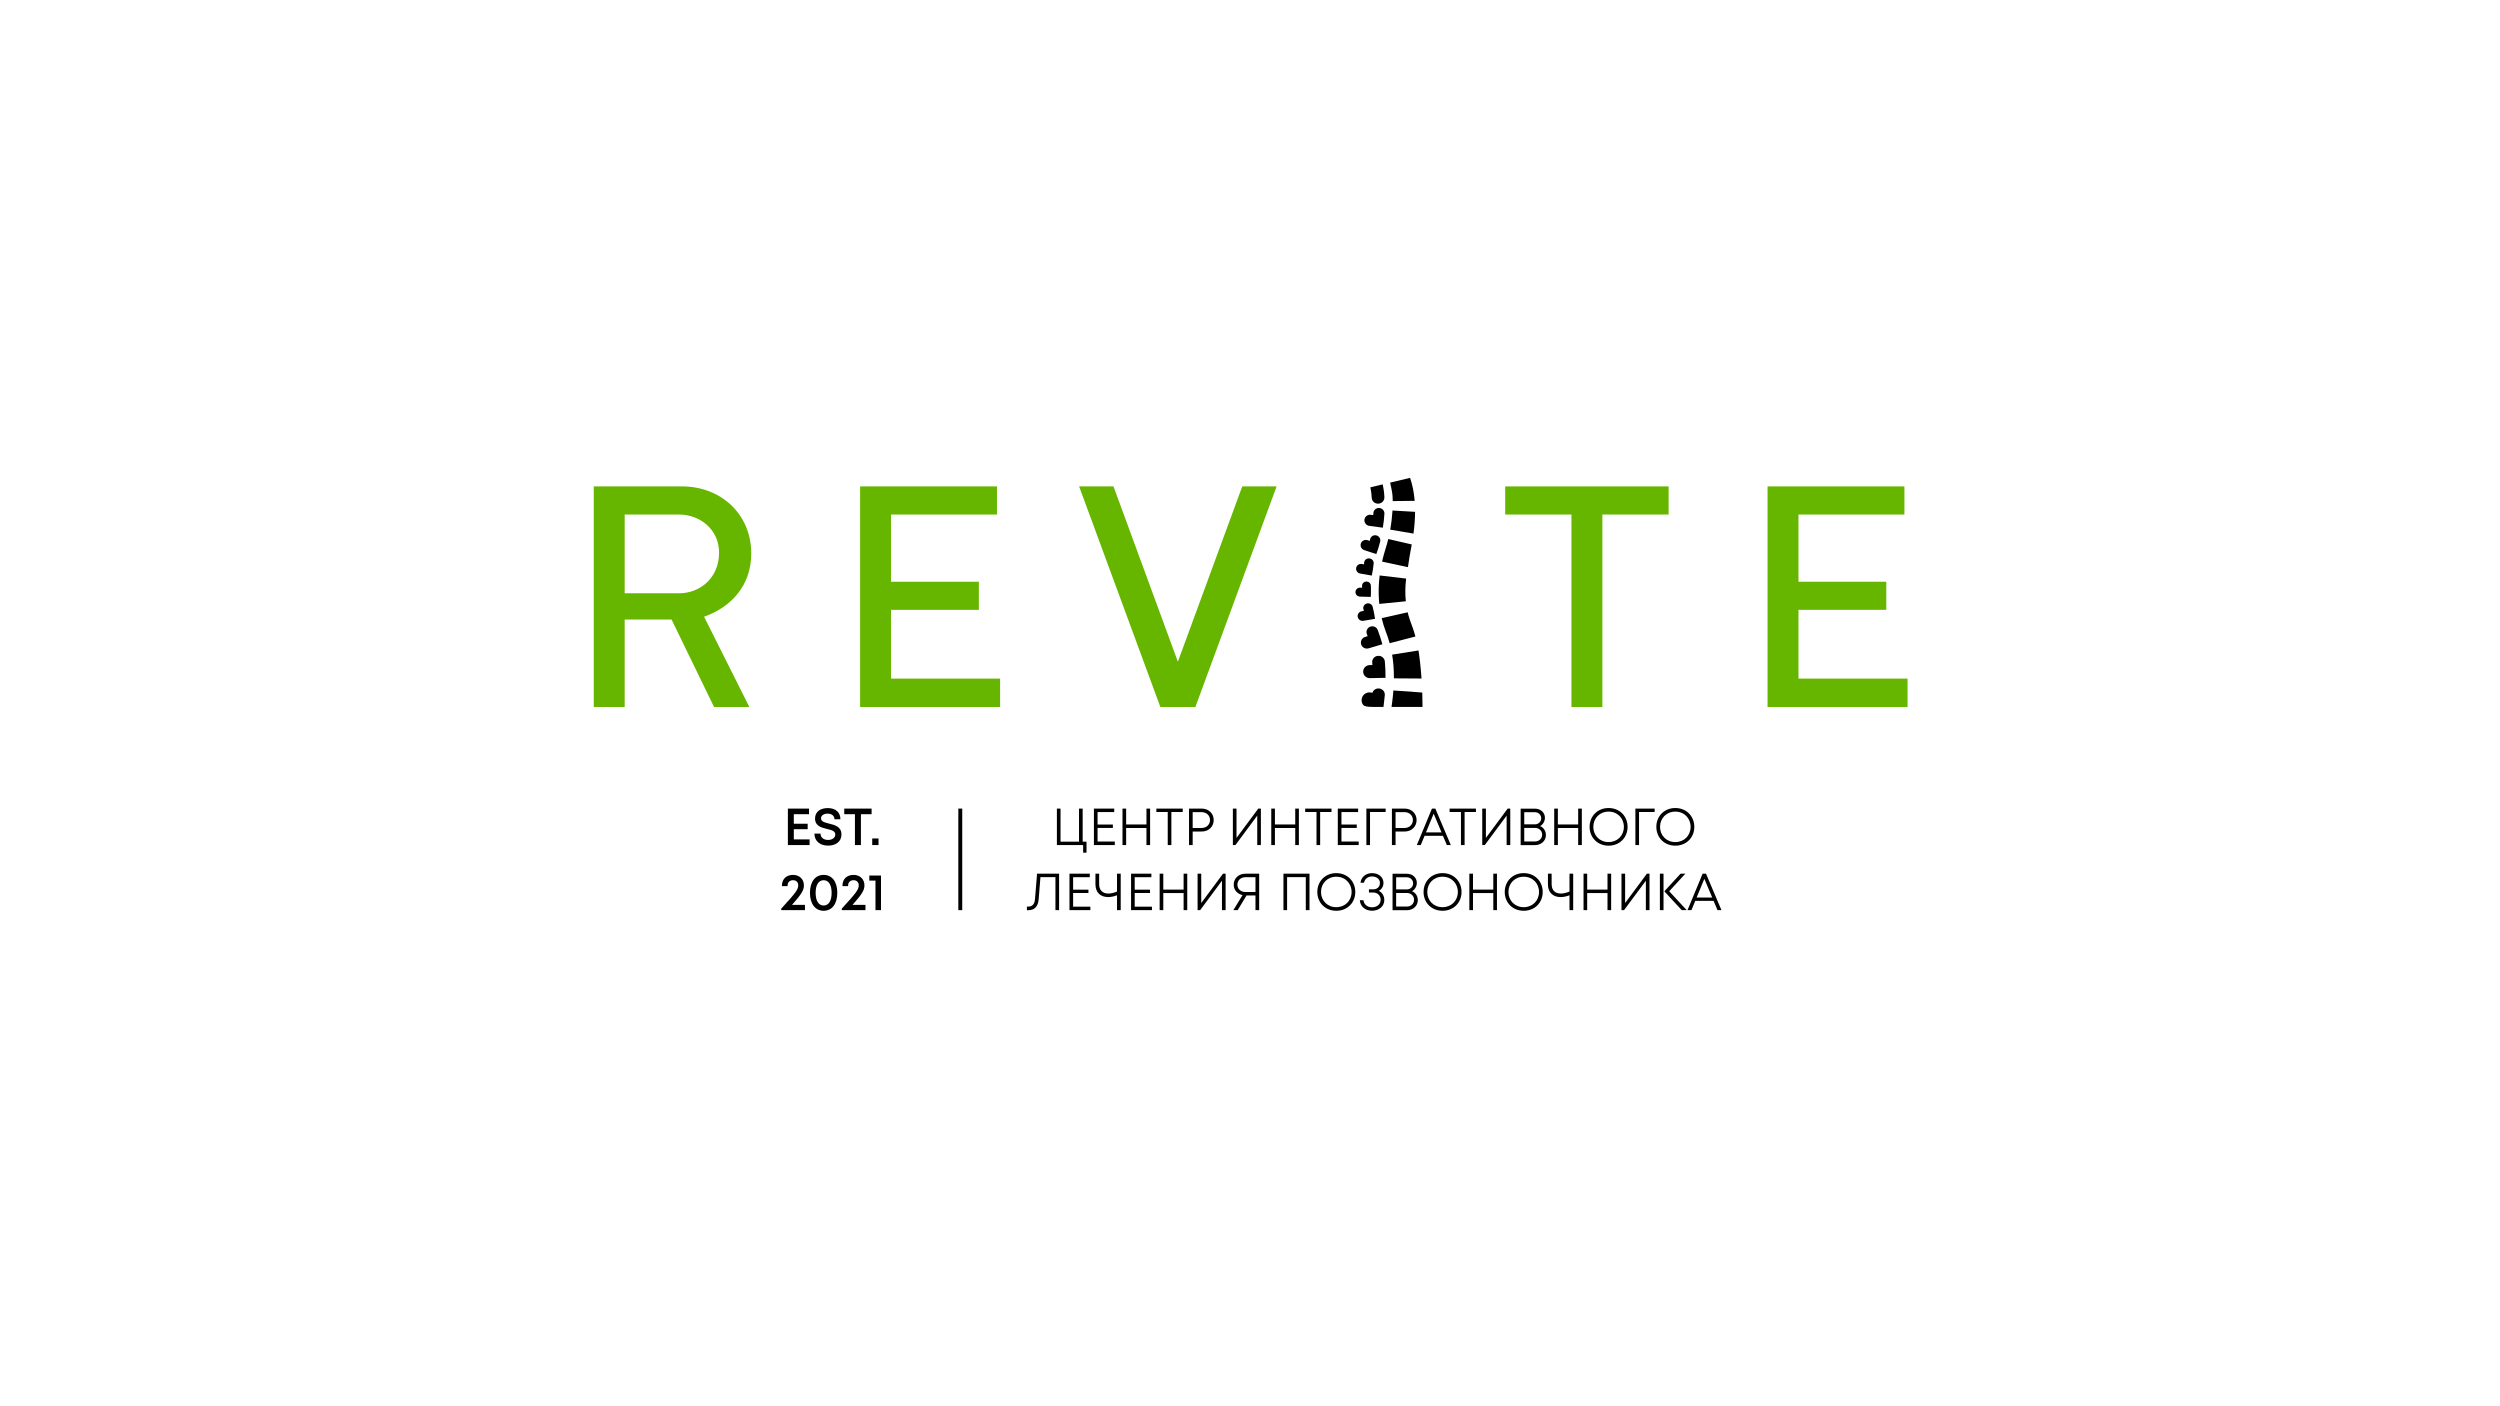 <svg width="1920" height="1080" viewBox="0 0 1920 1080" fill="none" xmlns="http://www.w3.org/2000/svg">
<path fill-rule="evenodd" clip-rule="evenodd" d="M1084.22 418.128C1084.17 418.392 1084.12 418.656 1084.07 418.921C1082.87 425.258 1081.95 430.751 1081.29 435.569L1061.43 431.31C1062.2 427.907 1063.13 424.457 1064.24 420.966C1064.97 418.688 1065.61 416.345 1066.18 413.97L1084.22 418.128ZM1086.78 393.091C1086.75 398.409 1086.33 403.989 1085.56 409.792L1067.68 406.765C1068.6 401.6 1069.16 396.57 1069.44 392.077L1086.78 393.091ZM1082.94 367C1084.8 372.379 1085.96 378.289 1086.47 384.652L1069.63 384.832C1069.6 381.907 1069.41 379.748 1069.19 378.425C1068.75 375.794 1068.26 373.234 1067.61 370.65L1082.94 367ZM1059.06 461.179C1058.6 455.013 1058.76 448.589 1059.58 441.951L1079.92 444.358C1079.15 450.531 1079.11 456.35 1079.67 461.781L1079.68 461.785L1059.29 463.806C1059.2 462.936 1059.12 462.06 1059.06 461.179ZM1064.44 485.454C1063.11 482.022 1062.01 478.451 1061.13 474.751L1081.1 470.248C1081.26 470.957 1081.44 471.657 1081.63 472.35C1082.03 473.833 1082.49 475.281 1082.98 476.692C1083.18 477.259 1083.39 477.82 1083.6 478.376C1084.1 479.648 1084.56 480.933 1085.01 482.23C1085.39 483.332 1085.75 484.443 1086.09 485.565C1086.36 486.425 1086.61 487.291 1086.85 488.163C1086.91 488.387 1086.98 488.611 1087.04 488.835L1067.24 493.986C1067.19 493.803 1067.14 493.621 1067.09 493.439C1066.33 490.71 1065.44 488.054 1064.44 485.454ZM1053.02 377.574C1052.84 376.481 1052.65 375.387 1052.43 374.287L1061.91 371.975C1062.19 373.346 1062.43 374.696 1062.65 376.026C1062.93 377.69 1063.12 379.663 1063.21 381.838C1063.33 384.471 1061.25 386.699 1058.56 386.815C1055.86 386.931 1053.59 384.891 1053.47 382.259C1053.38 380.327 1053.22 378.752 1053.02 377.574ZM1058.25 503.684C1060.94 503.445 1063.31 505.378 1063.56 508.002C1063.94 512.051 1064.11 516.232 1064.06 520.576L1052.03 520.805C1049.26 520.858 1046.96 518.663 1046.91 515.902C1046.85 513.141 1049.06 510.86 1051.84 510.807L1054.01 510.766C1053.96 510.129 1053.91 509.497 1053.85 508.869C1053.6 506.245 1055.57 503.923 1058.25 503.684ZM1052.34 481.294C1054.65 480.427 1057.22 481.552 1058.09 483.806C1059.43 487.285 1060.62 490.933 1061.65 494.779L1051.09 497.923C1048.65 498.649 1046.08 497.273 1045.35 494.85C1044.62 492.427 1046.01 489.874 1048.45 489.148L1050.35 488.581C1050.15 488.031 1049.94 487.487 1049.74 486.947C1048.87 484.692 1050.03 482.161 1052.34 481.294ZM1054.22 466.047C1053.74 464.142 1051.75 462.986 1049.78 463.466C1047.81 463.946 1046.6 465.878 1047.09 467.783C1047.2 468.239 1047.32 468.699 1047.43 469.162L1045.82 469.438C1043.75 469.791 1042.37 471.721 1042.72 473.748C1043.08 475.776 1045.04 477.133 1047.1 476.781L1056.03 475.252C1055.57 472.047 1054.97 468.985 1054.22 466.047ZM1049.27 446.629C1051.14 446.551 1052.73 447.957 1052.82 449.768C1052.96 452.563 1052.94 455.442 1052.77 458.425L1044.41 458.193C1042.47 458.14 1040.95 456.557 1041 454.658C1041.05 452.759 1042.66 451.263 1044.59 451.317L1046.1 451.358C1046.08 450.919 1046.07 450.483 1046.04 450.05C1045.95 448.238 1047.4 446.707 1049.27 446.629ZM1054.98 432.777C1055.17 430.822 1053.69 429.066 1051.67 428.855C1049.66 428.643 1047.86 430.057 1047.67 432.013C1047.63 432.481 1047.57 432.951 1047.52 433.424L1045.91 433.142C1043.85 432.78 1041.89 434.131 1041.53 436.158C1041.18 438.185 1042.56 440.122 1044.62 440.483L1053.54 442.047C1054.21 438.877 1054.68 435.794 1054.98 432.777ZM1057.08 411.197C1059.2 411.733 1060.5 413.833 1059.99 415.887C1059.2 419.056 1058.21 422.269 1057.01 425.545L1047.75 422.502C1045.61 421.799 1044.44 419.523 1045.13 417.417C1045.83 415.312 1048.13 414.175 1050.27 414.878L1051.94 415.426C1052.07 414.931 1052.2 414.438 1052.32 413.946C1052.83 411.892 1054.96 410.661 1057.08 411.197ZM1063.23 394.505C1063.36 392.241 1061.57 390.286 1059.24 390.137C1056.9 389.989 1054.9 391.704 1054.77 393.967C1054.74 394.509 1054.71 395.053 1054.67 395.601L1052.8 395.351C1050.41 395.032 1048.21 396.681 1047.9 399.035C1047.58 401.389 1049.27 403.556 1051.66 403.876L1062.02 405.259C1062.63 401.573 1063.03 397.996 1063.23 394.505ZM1045.79 536.726C1046.36 533.462 1049.48 531.276 1052.77 531.844L1054.01 532.059C1054.68 529.967 1056.77 528.538 1059.09 528.738C1061.78 528.969 1063.76 531.284 1063.52 533.909C1063.3 536.397 1063.02 538.939 1062.68 541.541C1062.62 541.997 1062.56 542.453 1062.49 542.91H1054.01C1049.62 542.91 1047.53 542.41 1046.6 540.91C1045.85 539.705 1045.52 538.232 1045.79 536.726Z" fill="black"/>
<path d="M1070.12 530.272C1069.91 533.095 1069.61 536.017 1069.22 539.047C1069.19 539.249 1069.17 539.452 1069.14 539.655C1068.99 540.775 1068.85 541.857 1068.7 542.91H1092.5C1092.5 539.108 1092.43 535.409 1092.3 531.869L1070.12 530.272Z" fill="black"/>
<path d="M1069.15 502.772C1070.03 508.022 1070.5 513.637 1070.51 519.74C1070.51 520.146 1070.51 520.555 1070.51 520.967L1091.73 521.11C1091.03 511.055 1090.01 503.254 1089.38 499.554L1069.15 502.772Z" fill="black"/>
<path fill-rule="evenodd" clip-rule="evenodd" d="M1155.99 373.56V395.16H1206.87V543H1230.63V395.16H1281.51V373.56H1155.99ZM1462.6 373.56H1357.48V543H1465V521.16H1381.24V468.36H1448.68V446.76H1381.24V395.16H1462.6V373.56Z" fill="#66B600"/>
<path fill-rule="evenodd" clip-rule="evenodd" d="M456 543H479.76V475.8H515.76L548.4 543H575.52L540.72 473.64C561.84 466.2 576.96 449.4 576.96 425.16C576.96 394.44 553.2 373.56 523.92 373.56H456V543ZM479.76 395.16H521.52C537.36 395.16 552.24 406.44 552.24 424.44C552.24 444.12 537.36 455.64 521.52 455.64H479.76V395.16ZM660.562 373.56H765.682V395.16H684.323V446.76H751.763V468.36H684.323V521.16H768.083V543H660.562V373.56ZM891.16 543L828.76 373.56H855.16L904.6 508.2L954.04 373.56H980.44L918.04 543H891.16Z" fill="#66B600"/>
<path fill-rule="evenodd" clip-rule="evenodd" d="M636.035 649.44C629.755 649.44 625.475 645.92 625.475 640.2H630.155C630.155 643.32 632.715 645.08 635.995 645.08C638.995 645.08 641.515 643.48 641.515 640.92C641.515 638.154 638.586 637.457 635.275 636.669L635.155 636.64C630.875 635.6 625.955 634.4 625.955 628.64C625.955 623.6 629.795 620.6 635.755 620.6C641.835 620.6 645.435 623.92 645.435 629.2H640.875C640.875 626.4 638.555 624.88 635.635 624.88C632.835 624.88 630.555 626.16 630.555 628.44C630.555 631.026 633.404 631.713 636.702 632.507L636.755 632.52L636.815 632.535C641.162 633.612 646.235 634.868 646.235 640.88C646.235 646.48 641.715 649.44 636.035 649.44ZM669.385 625.32V621H648.385V625.32H656.585V649H661.185V625.32H669.385ZM669.871 649V643.92H674.711V649H669.871ZM618.198 694.92H608.278C616.038 686.24 617.398 683.4 617.398 679.88C617.398 675.2 613.958 671.92 609.038 671.92C603.958 671.92 600.558 675.16 600.558 679.92V680.56H604.878V679.96C604.878 677.6 606.558 676 609.038 676C611.438 676 613.038 677.56 613.038 679.92C613.038 682.96 611.638 685.16 599.998 697.84V699H618.198V694.92ZM632.565 699.48C626.125 699.48 622.045 694.16 622.045 685.68C622.045 677.2 626.085 671.92 632.565 671.92C639.045 671.92 643.045 677.2 643.045 685.68C643.045 694.16 639.005 699.48 632.565 699.48ZM632.565 695.44C636.405 695.44 638.685 691.88 638.685 685.72C638.685 679.56 636.405 676 632.565 676C628.725 676 626.405 679.56 626.405 685.68C626.405 691.84 628.685 695.44 632.565 695.44ZM664.682 694.92H654.762C662.522 686.24 663.882 683.4 663.882 679.88C663.882 675.2 660.442 671.92 655.522 671.92C650.442 671.92 647.042 675.16 647.042 679.92V680.56H651.362V679.96C651.362 677.6 653.042 676 655.522 676C657.922 676 659.522 677.56 659.522 679.92C659.522 682.96 658.122 685.16 646.482 697.84V699H664.682V694.92ZM676.608 672.4H667.648V676.32H672.368V699H676.608V672.4ZM621.768 644.68H609.648V636.84H620.288V632.64H609.648V625.32H621.328V621H605.088V649H621.768V644.68Z" fill="black"/>
<line x1="737.5" y1="621" x2="737.5" y2="699" stroke="black" stroke-width="3"/>
<path fill-rule="evenodd" clip-rule="evenodd" d="M1220.82 635.04C1220.82 643.28 1226.94 649.48 1235.38 649.48C1243.86 649.48 1249.98 643.28 1249.98 635.04C1249.98 626.76 1243.86 620.56 1235.38 620.56C1226.94 620.56 1220.82 626.76 1220.82 635.04ZM1247.14 635.04C1247.14 641.72 1242.18 646.72 1235.38 646.72C1228.62 646.72 1223.66 641.68 1223.66 635.04C1223.66 628.36 1228.62 623.32 1235.38 623.32C1242.18 623.32 1247.14 628.32 1247.14 635.04ZM1286.63 649.48C1278.19 649.48 1272.07 643.28 1272.07 635.04C1272.07 626.76 1278.19 620.56 1286.63 620.56C1295.11 620.56 1301.23 626.76 1301.23 635.04C1301.23 643.28 1295.11 649.48 1286.63 649.48ZM1286.63 646.72C1293.43 646.72 1298.39 641.72 1298.39 635.04C1298.39 628.32 1293.43 623.32 1286.63 623.32C1279.87 623.32 1274.91 628.36 1274.91 635.04C1274.91 641.68 1279.87 646.72 1286.63 646.72ZM1270.78 621V623.64H1258.78V649H1255.98V621H1270.78ZM1212.04 621H1214.84V649H1212.04V635.88H1196.44V649H1193.64V621H1196.44V633.2H1212.04V621ZM1187.26 641.36C1187.26 638.2 1185.5 635.48 1182.78 634.44C1185.02 633.28 1186.5 630.68 1186.5 628.04C1186.5 624.08 1183.3 621.04 1178.78 621.04H1167.86V649.04H1178.9C1183.74 649.04 1187.26 645.64 1187.26 641.36ZM1170.62 623.76H1178.82C1181.5 623.76 1183.66 625.8 1183.66 628.4C1183.66 630.96 1181.58 633.08 1178.9 633.08H1170.62V623.76ZM1184.38 641.04C1184.38 644 1182.02 646.24 1178.94 646.24H1170.62V635.84H1179.02C1182.06 635.84 1184.38 638.12 1184.38 641.04ZM1157.89 621H1159.89V649H1157.09V626.4L1140.33 649H1138.37V621H1141.17V643.52L1157.89 621ZM1133.53 623.64V621H1113.29V623.64H1122.01V649H1124.81V623.64H1133.53ZM1111.18 649L1108.18 641.88H1094.1L1091.14 649H1088.14L1099.74 621H1102.34L1114.22 649H1111.18ZM1101.06 624.92L1095.14 639.28H1107.1L1101.06 624.92ZM1087.95 629.8C1087.95 624.76 1084.03 621 1078.83 621H1068.99V649H1071.79V638.6H1078.83C1084.07 638.6 1087.95 634.84 1087.95 629.8ZM1085.11 629.8C1085.11 633.28 1082.39 635.88 1078.71 635.88H1071.79V623.72H1078.71C1082.39 623.72 1085.11 626.32 1085.11 629.8ZM1064.18 621V623.64H1052.18V649H1049.38V621H1064.18ZM1043.47 646.32H1030.23V635.84H1041.99V633.24H1030.23V623.68H1043.03V621H1027.43V649H1043.47V646.32ZM1022.6 621V623.64H1013.88V649H1011.08V623.64H1002.36V621H1022.6ZM997.536 621H994.736V633.2H979.136V621H976.336V649H979.136V635.88H994.736V649H997.536V621ZM966.364 621H968.364V649H965.564V626.4L948.804 649H946.844V621H949.644V643.52L966.364 621ZM932.132 629.8C932.132 624.76 928.212 621 923.012 621H913.172V649H915.972V638.6H923.012C928.252 638.6 932.132 634.84 932.132 629.8ZM929.292 629.8C929.292 633.28 926.572 635.88 922.892 635.88H915.972V623.72H922.892C926.572 623.72 929.292 626.32 929.292 629.8ZM908.34 621V623.64H899.62V649H896.82V623.64H888.1V621H908.34ZM883.278 621H880.478V633.2H864.878V621H862.078V649H864.878V635.88H880.478V649H883.278V621ZM842.925 646.32H856.165V649H840.125V621H855.725V623.68H842.925V633.24H854.685V635.84H842.925V646.32ZM834.448 646.4H831.488V621H828.688V646.4H814.487V621H811.688V649H831.848V654.84H834.448V646.4Z" fill="black"/>
<path fill-rule="evenodd" clip-rule="evenodd" d="M1011.7 685.04C1011.7 693.28 1017.82 699.48 1026.26 699.48C1034.74 699.48 1040.86 693.28 1040.86 685.04C1040.86 676.76 1034.74 670.56 1026.26 670.56C1017.82 670.56 1011.7 676.76 1011.7 685.04ZM1038.02 685.04C1038.02 691.72 1033.06 696.72 1026.26 696.72C1019.5 696.72 1014.54 691.68 1014.54 685.04C1014.54 678.36 1019.5 673.32 1026.26 673.32C1033.06 673.32 1038.02 678.32 1038.02 685.04ZM1058.91 684.16C1061.43 685.32 1063.15 688.04 1063.15 691.2C1063.15 695.96 1059.15 699.44 1053.71 699.44C1048.47 699.44 1044.67 696.12 1044.35 691.36H1047.11C1047.47 694.6 1050.11 696.8 1053.71 696.8C1057.55 696.8 1060.35 694.44 1060.35 691.08C1060.35 687.84 1057.99 685.48 1054.79 685.48H1051.35V683H1054.79C1057.71 683 1059.79 680.96 1059.79 678.16C1059.79 675.16 1057.31 673.12 1053.71 673.12C1050.51 673.12 1048.03 675.12 1047.55 677.96H1044.87C1045.31 673.6 1048.99 670.56 1053.71 670.56C1058.83 670.56 1062.51 673.68 1062.51 678.08C1062.51 680.76 1061.07 683.12 1058.91 684.16ZM1107.86 699.48C1099.42 699.48 1093.3 693.28 1093.3 685.04C1093.3 676.76 1099.42 670.56 1107.86 670.56C1116.34 670.56 1122.46 676.76 1122.46 685.04C1122.46 693.28 1116.34 699.48 1107.86 699.48ZM1107.86 696.72C1114.66 696.72 1119.62 691.72 1119.62 685.04C1119.62 678.32 1114.66 673.32 1107.86 673.32C1101.1 673.32 1096.14 678.36 1096.14 685.04C1096.14 691.68 1101.1 696.72 1107.86 696.72ZM1170.2 699.48C1161.76 699.48 1155.64 693.28 1155.64 685.04C1155.64 676.76 1161.76 670.56 1170.2 670.56C1178.68 670.56 1184.8 676.76 1184.8 685.04C1184.8 693.28 1178.68 699.48 1170.2 699.48ZM1170.2 696.72C1177 696.72 1181.96 691.72 1181.96 685.04C1181.96 678.32 1177 673.32 1170.2 673.32C1163.44 673.32 1158.48 678.36 1158.48 685.04C1158.48 691.68 1163.44 696.72 1170.2 696.72ZM1208.21 671H1205.37V684.72C1202.89 685.72 1200.69 686.24 1198.81 686.24C1194.21 686.24 1191.65 683.64 1191.65 679V671H1188.81V679.2C1188.81 685.48 1192.77 688.96 1198.53 688.96C1200.65 688.96 1202.93 688.52 1205.37 687.56V699H1208.21V671ZM1234.56 671H1237.36V699H1234.56V685.88H1218.96V699H1216.16V671H1218.96V683.2H1234.56V671ZM1266.82 671H1264.82L1248.1 693.52V671H1245.3V699H1247.26L1264.02 676.4V699H1266.82V671ZM1274.79 699V671H1277.59V699H1274.79ZM1281.95 684.48L1295.39 699H1291.59L1278.39 684.72V684.32L1290.67 671H1294.35L1281.95 684.48ZM1319.05 699L1316.05 691.88H1301.97L1299.01 699H1296.01L1307.61 671H1310.21L1322.09 699H1319.05ZM1308.93 674.92L1303.01 689.28H1314.97L1308.93 674.92ZM1149.66 671H1146.86V683.2H1131.26V671H1128.46V699H1131.26V685.88H1146.86V699H1149.66V671ZM1088.88 691.36C1088.88 688.2 1087.12 685.48 1084.4 684.44C1086.64 683.28 1088.12 680.68 1088.12 678.04C1088.12 674.08 1084.92 671.04 1080.4 671.04H1069.48V699.04H1080.52C1085.36 699.04 1088.88 695.64 1088.88 691.36ZM1072.24 673.76H1080.44C1083.12 673.76 1085.28 675.8 1085.28 678.4C1085.28 680.96 1083.2 683.08 1080.52 683.08H1072.24V673.76ZM1086 691.04C1086 694 1083.64 696.24 1080.56 696.24H1072.24V685.84H1080.64C1083.68 685.84 1086 688.12 1086 691.04ZM985.689 671H1005.69V699H1002.85V673.64H988.489V699H985.689V671ZM967.045 671H956.445C951.285 671 947.485 674.6 947.485 679.4C947.485 683.44 950.205 686.56 954.285 687.44L947.205 699H950.525L957.325 687.72H964.205V699H967.045V671ZM964.205 685.08H956.565C952.925 685.08 950.325 682.72 950.325 679.4C950.325 676.04 952.965 673.68 956.565 673.68H964.205V685.08ZM939.272 671H941.272V699H938.472V676.4L921.712 699H919.752V671H922.552V693.52L939.272 671ZM911.811 671H909.011V683.2H893.411V671H890.611V699H893.411V685.88H909.011V699H911.811V671ZM871.458 696.32H884.698V699H868.658V671H884.258V673.68H871.458V683.24H883.218V685.84H871.458V696.32ZM860.707 671H857.867V684.72C855.387 685.72 853.187 686.24 851.307 686.24C846.707 686.24 844.147 683.64 844.147 679V671H841.307V679.2C841.307 685.48 845.267 688.96 851.027 688.96C853.147 688.96 855.427 688.52 857.867 687.56V699H860.707V671ZM824.154 696.32H837.394V699H821.354V671H836.954V673.68H824.154V683.24H835.914V685.84H824.154V696.32ZM813.378 671H796.458L794.858 690.64C794.538 694.44 792.818 696.28 789.618 696.28H788.658V699.04H789.658C794.538 699.04 797.258 696.2 797.698 690.56L799.058 673.64H810.578V699H813.378V671Z" fill="black"/>
</svg>
